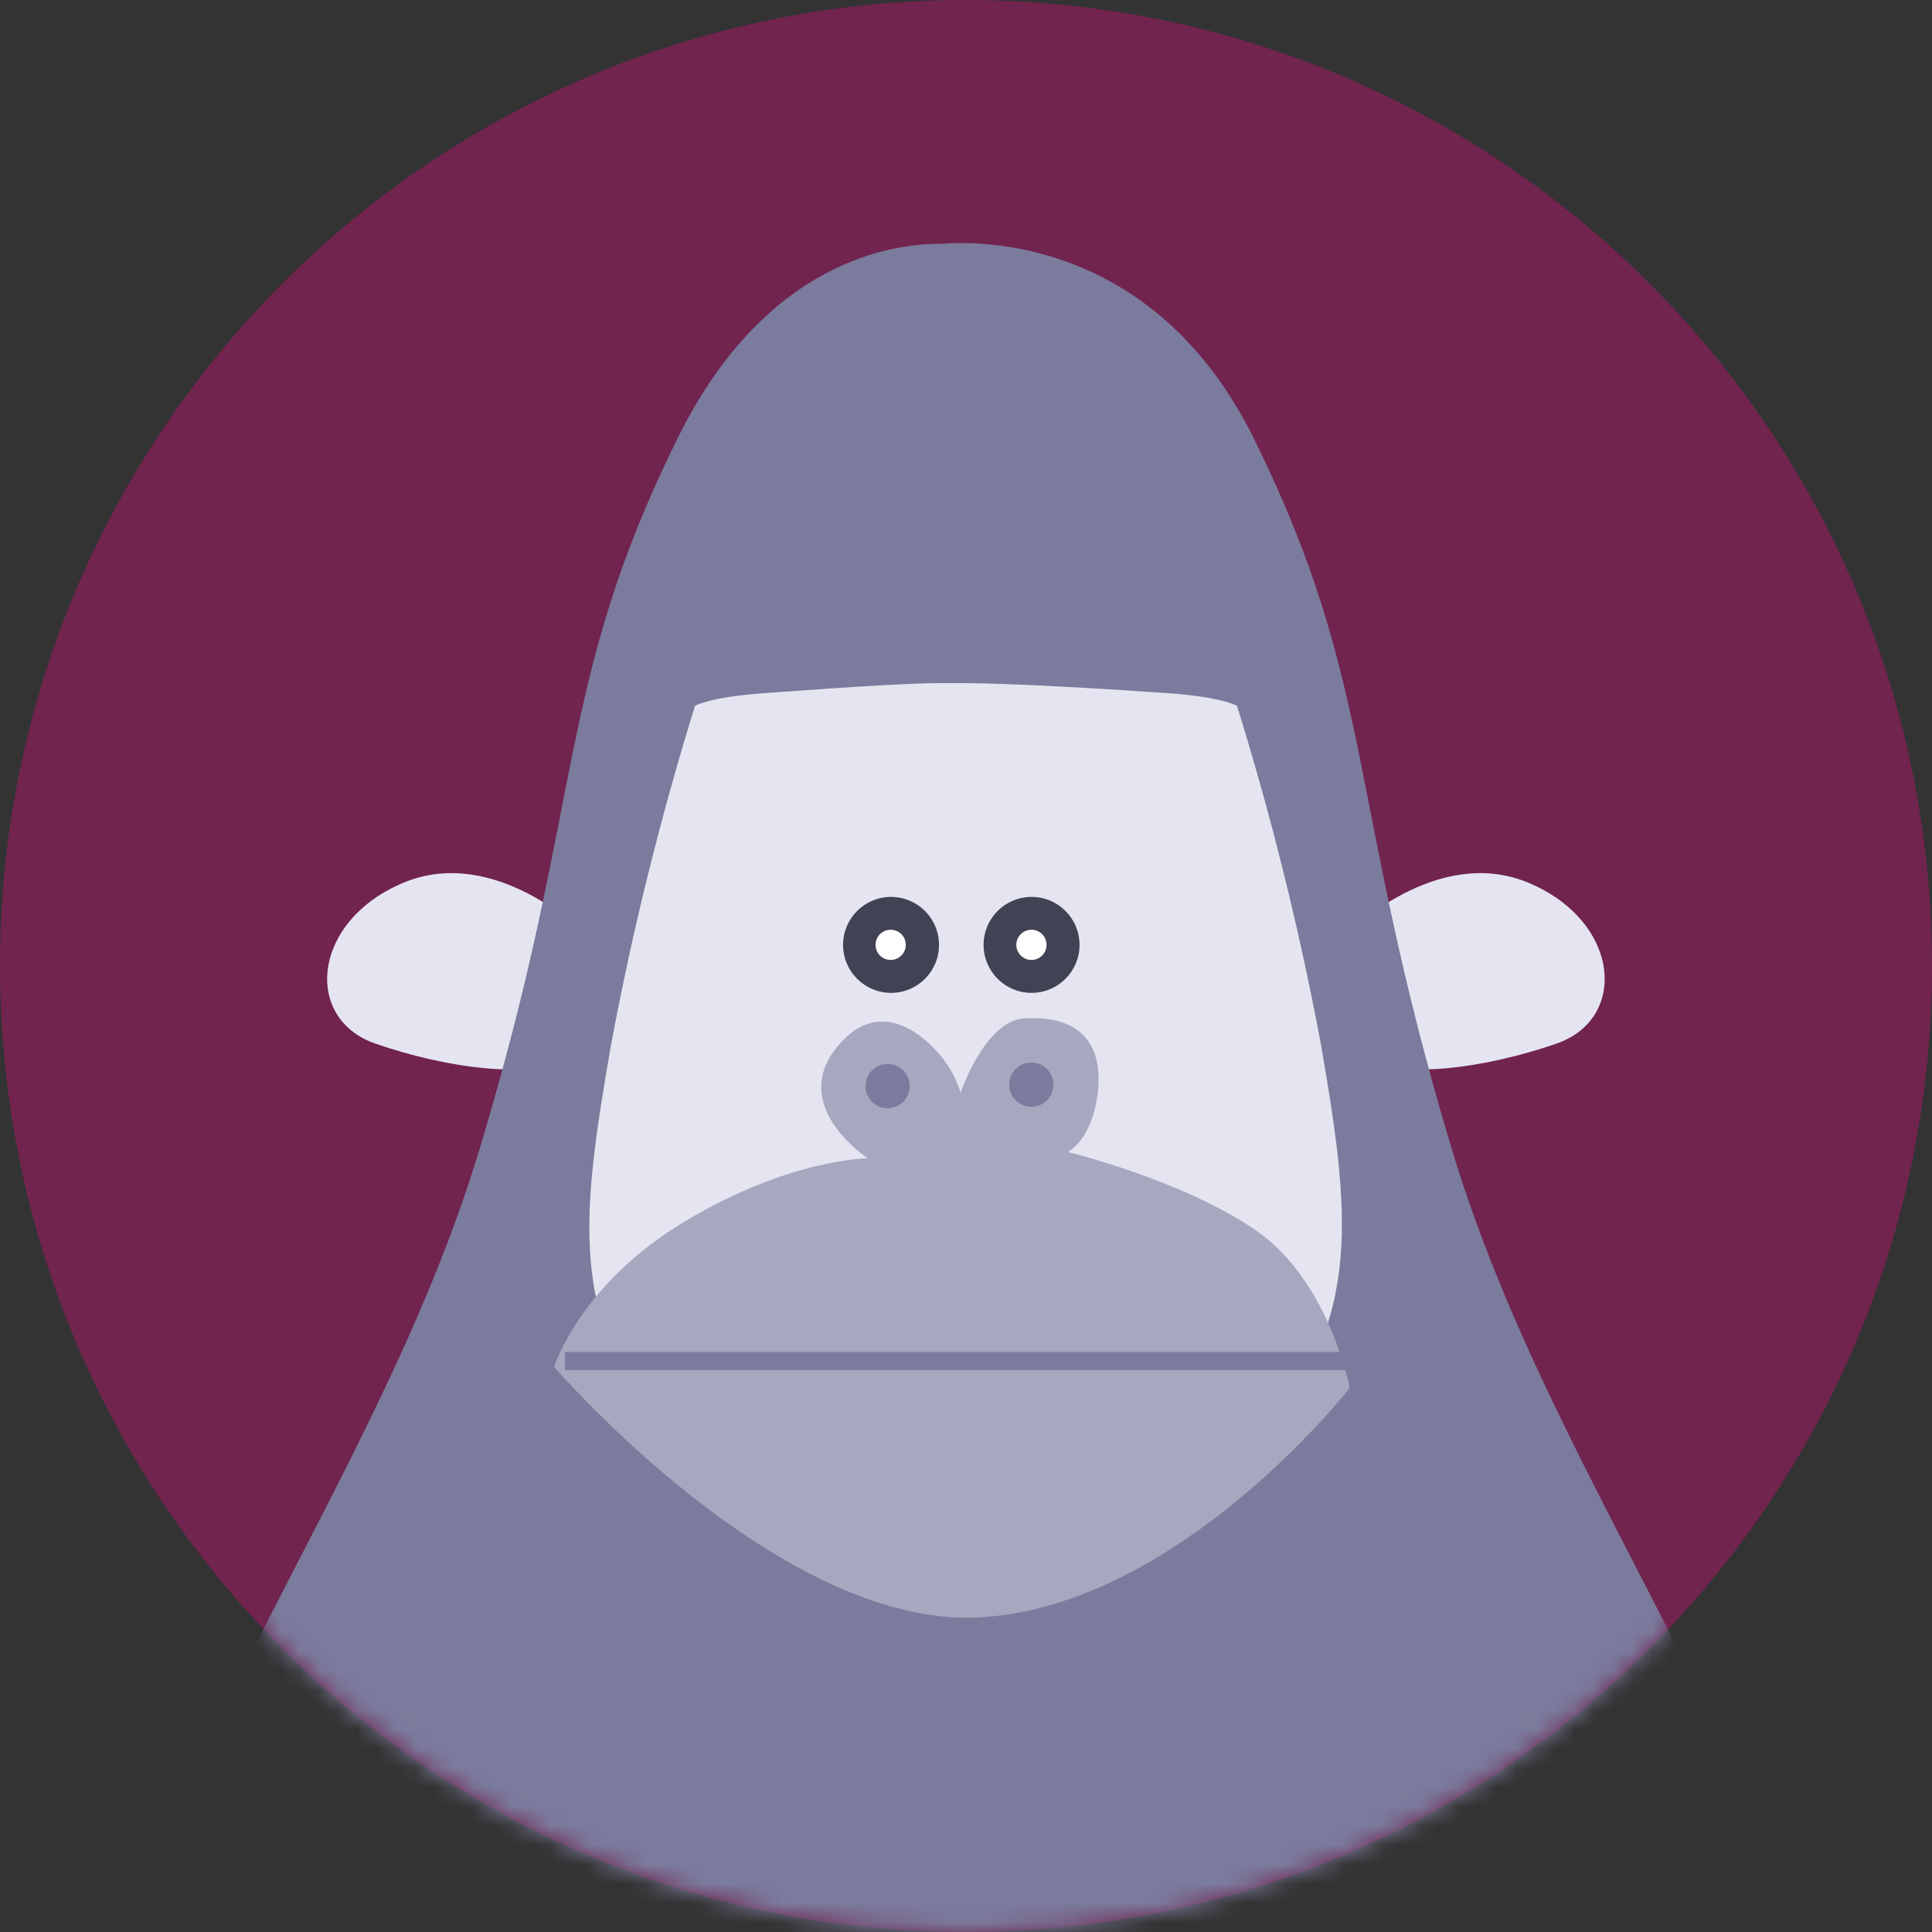 <svg width="100" height="100" viewBox="0 0 100 100" fill="none" xmlns="http://www.w3.org/2000/svg">
  <rect x="0" y="0" width="100" height="100" fill="#333333" stroke="none"/>
  <path d="M50 100C77.614 100 100 77.614 100 50C100 22.386 77.614 0 50 0C22.386 0 0 22.386 0 50C0 77.614 22.386 100 50 100Z" fill="#FF008E" fill-opacity="0.3"/>
  <mask id="mask0_9270_34617" style="mask-type:alpha" maskUnits="userSpaceOnUse" x="0" y="0" width="100" height="100">
    <path d="M50 100C77.614 100 100 77.614 100 50C100 22.386 77.614 0 50 0C22.386 0 0 22.386 0 50C0 77.614 22.386 100 50 100Z" fill="#ED5BAC"/>
  </mask>
  <g mask="url(#mask0_9270_34617)">
    <path d="M30.216 48.299C30.216 48.299 25.641 43.718 20.899 45.683C16.157 47.649 15.668 52.713 19.432 54.018C23.196 55.324 27.445 55.817 28.916 54.835C30.387 53.852 30.216 48.299 30.216 48.299Z" fill="#E5E5F1"/>
    <path d="M69.77 48.299C69.77 48.299 74.351 43.718 79.093 45.683C83.834 47.649 84.323 52.713 80.559 54.018C76.795 55.324 72.552 55.817 71.085 54.835C69.618 53.852 69.77 48.299 69.77 48.299Z" fill="#E5E5F1"/>
    <path d="M105.463 176.803C103.068 173.972 95.872 174.847 95.872 174.847C95.872 174.847 100.668 167.871 103.068 161.115C105.468 154.359 106.979 139.117 101.978 134.957C96.977 130.796 87.156 139.967 87.156 139.967C86.178 141.434 80.879 150.057 75.575 159.14C77.442 152.096 79.05 145.809 79.305 144.113C79.96 139.752 77.564 92.231 73.859 85.45C70.549 79.428 53.904 78.083 50.345 77.863V77.824H50.003H49.66V77.863C46.097 78.083 29.451 79.428 26.147 85.45C22.441 92.211 20.041 139.713 20.696 144.113C20.95 145.809 22.558 152.096 24.431 159.14C19.127 150.057 13.837 141.453 12.85 139.967C12.85 139.967 3.039 130.811 -1.972 134.957C-6.983 139.102 -5.463 154.354 -3.062 161.115C-0.662 167.876 4.109 174.842 4.109 174.842C4.109 174.842 -3.082 173.972 -5.482 176.798C-7.882 179.623 -5.917 183.339 -4.392 183.559C-3.18 183.73 20.363 183.764 31.04 183.119H68.921C79.603 183.764 103.141 183.73 104.354 183.559C105.898 183.343 107.864 179.638 105.463 176.803Z" fill="#7B7B9D"/>
    <path d="M96.302 112.276C93.906 92.878 80.609 77.616 75.159 59.523C69.708 41.431 71.248 35.526 64.893 22.683C59.774 12.349 50.745 12.457 48.761 12.618C46.16 12.593 39.604 13.517 35.073 22.683C28.718 35.526 30.277 41.431 24.807 59.523C19.336 77.616 6.064 92.878 3.664 112.276C1.263 131.673 6.714 156.312 9.114 165.463C11.515 174.614 14.805 181.155 18.28 181.815C21.756 182.475 23.511 177.675 23.511 177.675C23.511 177.675 24.166 182.47 27.422 182.47C30.678 182.47 31.778 177.89 31.778 177.89C31.778 177.89 31.514 182.358 34.833 182.685C38.152 183.013 38.974 178.545 38.974 178.545C38.974 178.545 39.629 182.685 43.769 182.456C47.91 182.226 48.589 158.272 49.029 150.846C49.469 143.421 46.634 124.448 39.658 111.606C36.197 105.251 32.462 94.604 36.388 88.718C39.966 83.34 48.423 81.874 49.909 81.874C51.156 81.874 59.96 83.262 63.597 88.718C67.508 94.584 63.788 105.231 60.327 111.606C53.361 124.482 50.545 143.45 50.96 150.846C51.376 158.243 52.05 182.236 56.196 182.456C60.341 182.676 60.992 178.545 60.992 178.545C60.992 178.545 61.813 183.013 65.132 182.685C68.451 182.358 68.183 177.89 68.183 177.89C68.183 177.89 69.273 182.47 72.543 182.47C75.814 182.47 76.454 177.675 76.454 177.675C76.454 177.675 78.194 182.47 81.685 181.815C85.175 181.16 88.441 174.619 90.841 165.463C93.241 156.307 98.702 131.678 96.302 112.276Z" fill="#7B7B9D"/>
    <path d="M68.364 54.024C67.258 48.115 65.81 42.275 64.028 36.533C64.028 36.533 63.266 36.074 60.44 35.878C58.201 35.721 52.032 35.316 49.138 35.36C46.992 35.316 41.805 35.721 39.561 35.878C36.74 36.074 35.973 36.533 35.973 36.533C34.193 42.275 32.745 48.115 31.637 54.024C29.96 63.669 29.393 68.739 35.376 75.441C40.368 81.038 47.598 80.916 49.773 80.877C52.046 80.838 58.968 82.07 64.629 75.441C70.462 68.612 70.041 63.669 68.364 54.024Z" fill="#E5E5F1"/>
    <path d="M28.682 70.748C28.682 70.748 29.987 66.495 35.438 63.225C40.888 59.954 44.921 59.954 44.921 59.954C44.921 59.954 40.478 57.08 43.645 53.834C46.016 51.389 48.534 54.288 49.062 55.159C49.357 55.592 49.578 56.071 49.717 56.576C49.717 56.576 50.968 52.817 53.041 52.709C56.307 52.533 57.123 54.459 56.796 56.747C56.468 59.035 55.275 59.627 55.275 59.627C55.275 59.627 61.142 61.044 64.974 63.66C68.807 66.275 69.863 71.838 69.863 71.838C69.863 71.838 61.034 83.17 50.675 83.717C40.316 84.265 28.682 70.748 28.682 70.748Z" fill="#A7A7C0"/>
    <path d="M45.943 57.36C46.575 57.36 47.087 56.848 47.087 56.216C47.087 55.584 46.575 55.072 45.943 55.072C45.311 55.072 44.799 55.584 44.799 56.216C44.799 56.848 45.311 57.36 45.943 57.36Z" fill="#7B7B9D"/>
    <path d="M53.38 57.286C54.012 57.286 54.524 56.774 54.524 56.142C54.524 55.51 54.012 54.998 53.38 54.998C52.748 54.998 52.236 55.51 52.236 56.142C52.236 56.774 52.748 57.286 53.38 57.286Z" fill="#7B7B9D"/>
    <path d="M69.784 69.978H29.238V70.917H69.784V69.978Z" fill="#7B7B9D"/>
    <path d="M46.12 51.391C47.492 51.391 48.603 50.279 48.603 48.907C48.603 47.536 47.492 46.424 46.12 46.424C44.749 46.424 43.637 47.536 43.637 48.907C43.637 50.279 44.749 51.391 46.12 51.391Z" fill="#424255"/>
    <path d="M46.1 49.687C46.532 49.687 46.883 49.337 46.883 48.905C46.883 48.473 46.532 48.123 46.1 48.123C45.669 48.123 45.318 48.473 45.318 48.905C45.318 49.337 45.669 49.687 46.1 49.687Z" fill="white"/>
    <path d="M53.394 51.391C54.765 51.391 55.877 50.279 55.877 48.907C55.877 47.536 54.765 46.424 53.394 46.424C52.022 46.424 50.91 47.536 50.91 48.907C50.91 50.279 52.022 51.391 53.394 51.391Z" fill="#424255"/>
    <path d="M53.388 49.687C53.82 49.687 54.17 49.337 54.17 48.905C54.17 48.473 53.82 48.123 53.388 48.123C52.956 48.123 52.605 48.473 52.605 48.905C52.605 49.337 52.956 49.687 53.388 49.687Z" fill="white"/>
  </g>
</svg>
